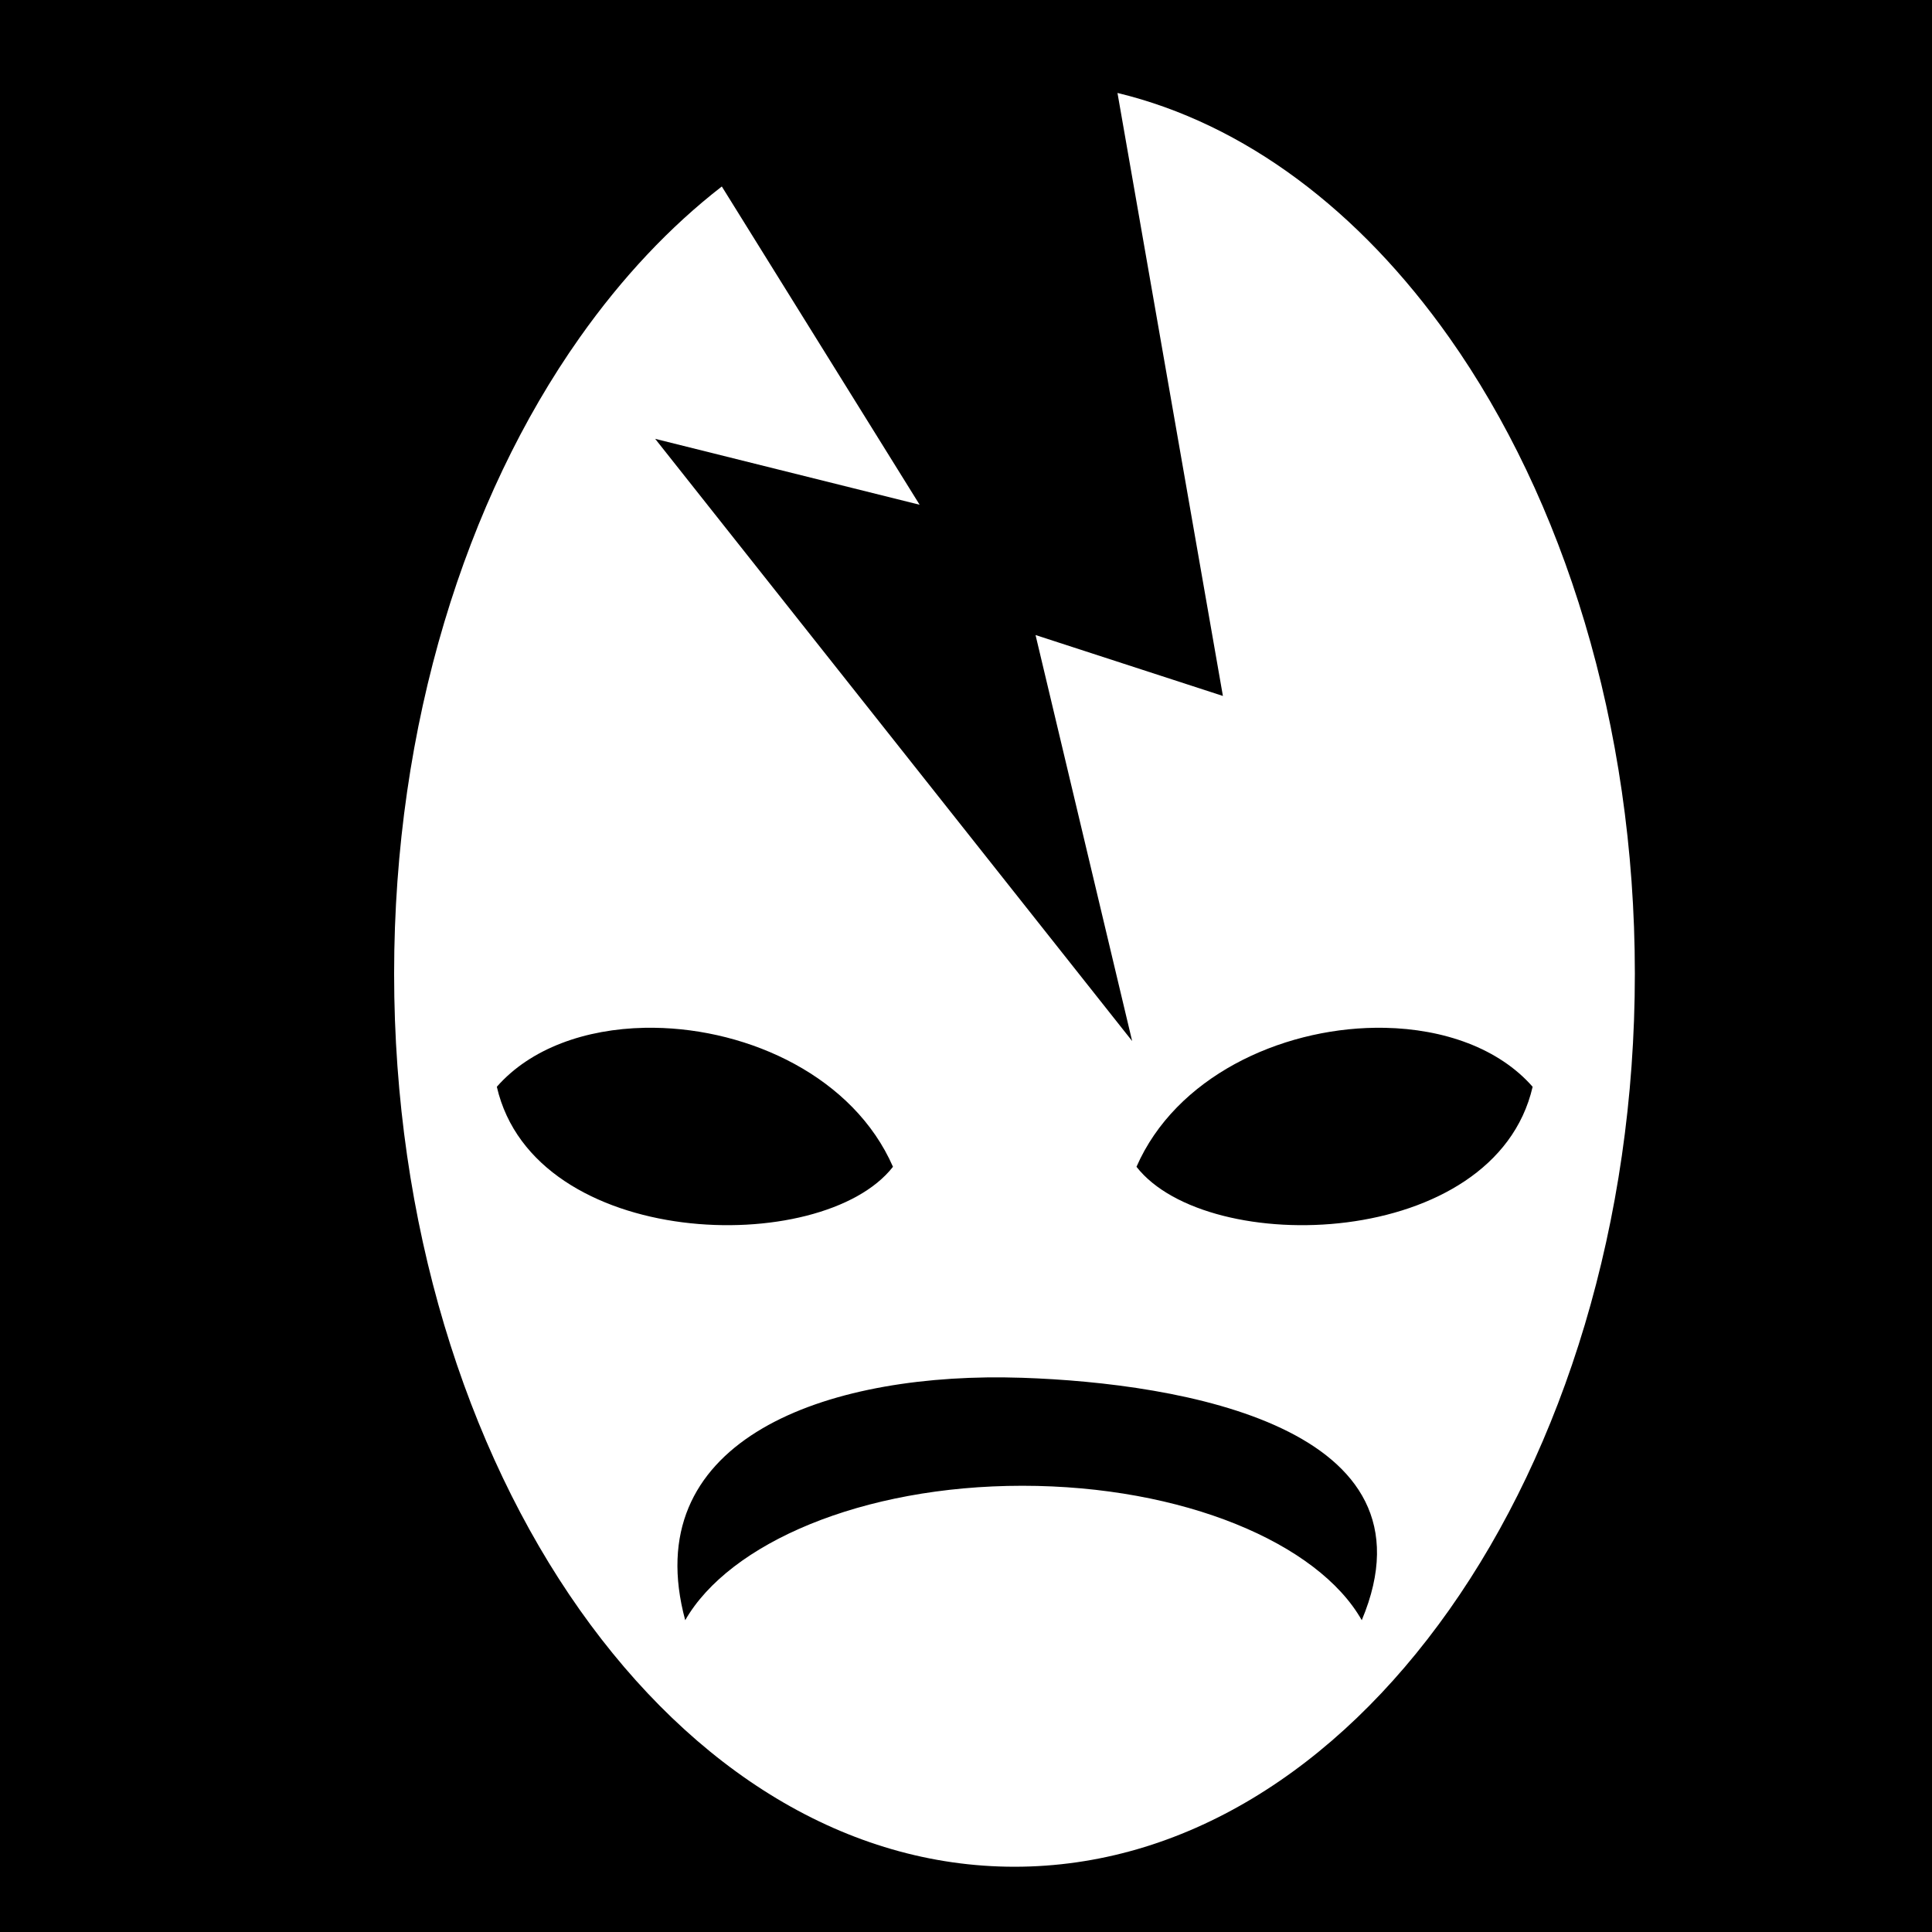 <svg xmlns="http://www.w3.org/2000/svg" viewBox="0 0 512 512" fill="currentColor"><path d="M0 0h512v512H0z"/><path fill="#fff" d="M296.143 24.635l27.94 159.8-49.653-16.142 25.6 107.592-126.403-159.588 70.084 17.467-52.423-84.344c-13.778 10.68-26.45 24.165-37.666 40.045-30.15 42.69-49.177 102.418-49.177 168.57 0 66.152 19.028 125.877 49.178 168.57 30.152 42.69 70.825 68.102 115.228 68.102 44.403 0 85.074-25.412 115.224-68.103 30.15-42.692 49.178-102.417 49.178-168.57 0-66.15-19.027-125.878-49.178-168.57-23.847-33.765-54.278-56.706-87.93-64.83zM173.3 272.37c25.405.304 52.936 13.05 63.348 36.84-18.842 24.168-94.967 22.145-104.984-21.202 8.96-10.222 23.545-15.32 39.184-15.63.814-.015 1.63-.02 2.45-.01zm191.23 0c.82-.01 1.636-.007 2.45.01 15.64.308 30.223 5.406 39.184 15.628-10.017 43.347-86.142 45.37-104.984 21.203 10.412-23.79 37.943-36.536 63.35-36.84zm-98.41 92.653c1.604.016 3.213.052 4.82.106 41.875 1.414 111.476 12.976 89.94 64.24-11.586-20.46-47.418-35.624-89.94-35.624-42.52 0-77.675 15.24-89.352 35.625-12.623-46.682 34.766-64.838 84.53-64.347z"/></svg>